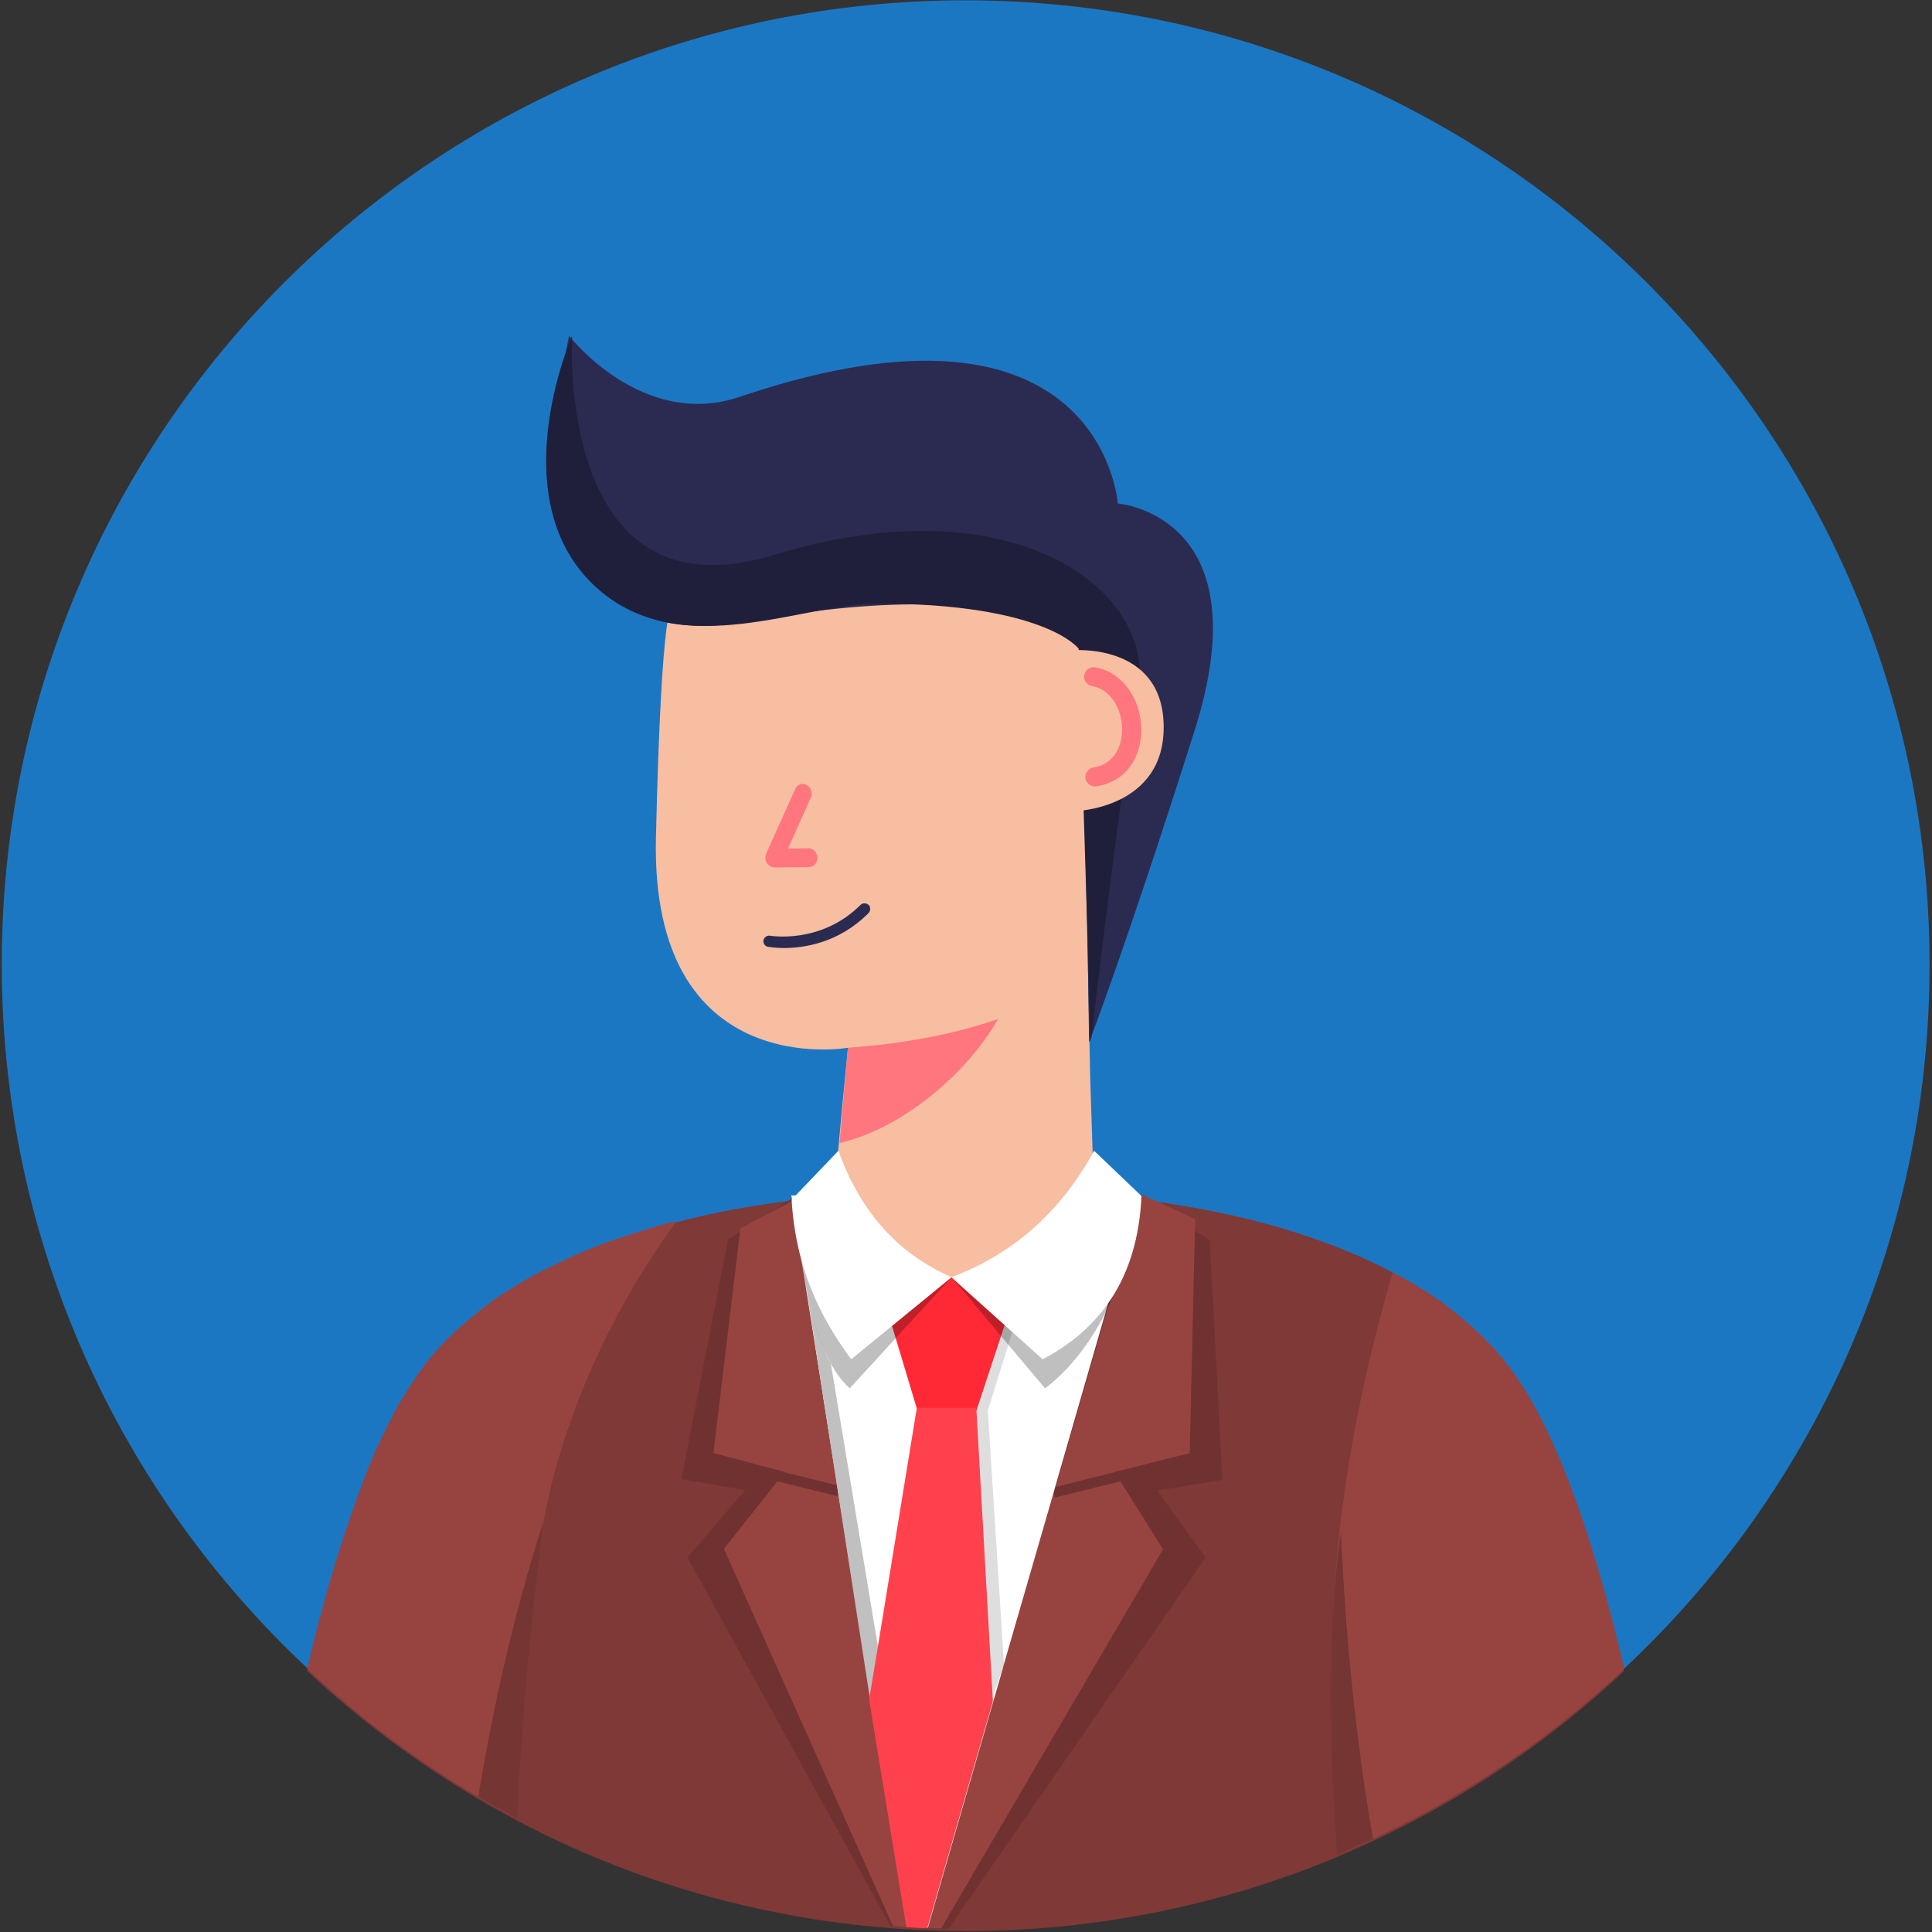 <svg width="516" height="516" viewBox="0 0 516 516" fill="none" xmlns="http://www.w3.org/2000/svg">
<rect x="0" y="0" width="516" height="516" fill="#333333" stroke="none"/>
<path fill-rule="evenodd" clip-rule="evenodd" d="M515.35 257.68C515.35 331.84 483.99 398.64 433.83 445.6C414.15 464.08 391.43 479.44 366.71 491.04C363.99 492.32 361.27 493.52 358.55 494.64L357.11 495.28C326.63 508 293.11 515.04 257.99 515.04C256.47 515.04 254.87 515.04 253.35 514.96C252.71 514.96 252.07 514.96 251.43 514.96C250.71 514.96 249.91 514.88 249.19 514.88C248.71 514.88 248.31 514.88 247.83 514.8H247.75C245.91 514.72 244.15 514.64 242.31 514.56H242.23C240.95 514.48 239.75 514.4 238.47 514.32C238.23 514.32 237.99 514.32 237.75 514.24C201.99 511.44 168.31 501.36 138.15 485.52C137.91 485.44 137.67 485.28 137.43 485.12C134.15 483.36 130.95 481.6 127.83 479.76C111.27 470.08 95.91 458.56 82.07 445.52C31.83 398.56 0.47 331.68 0.47 257.52C0.47 115.36 115.75 0.08 257.91 0.08C400.15 0.24 515.35 115.52 515.35 257.68Z" fill="#1C77C3"/>
<path fill-rule="evenodd" clip-rule="evenodd" d="M404.23 366.72C402.71 364.64 401.11 362.64 399.43 360.72C399.19 360.4 398.87 360.08 398.55 359.76C398.23 359.36 397.91 359.04 397.51 358.64C396.95 358.08 396.39 357.52 395.83 356.96C395.43 356.56 395.03 356.16 394.55 355.76C394.31 355.52 394.15 355.36 393.91 355.2C393.35 354.64 392.71 354.16 392.15 353.6C391.75 353.28 391.35 352.88 390.95 352.56C390.55 352.24 390.23 351.92 389.83 351.6C389.27 351.12 388.63 350.64 388.07 350.16C387.67 349.84 387.27 349.52 386.79 349.2C386.47 348.96 386.15 348.72 385.91 348.48C385.51 348.16 385.11 347.92 384.71 347.6C384.39 347.36 383.99 347.12 383.67 346.88C383.35 346.64 383.03 346.4 382.71 346.24C382.31 346 381.91 345.68 381.51 345.44C381.19 345.2 380.87 345.04 380.63 344.88C380.15 344.56 379.67 344.24 379.19 344C378.95 343.84 378.71 343.68 378.47 343.52C377.83 343.12 377.19 342.72 376.55 342.4C375.91 342 375.27 341.68 374.63 341.28C374.39 341.2 374.15 341.04 373.99 340.96C373.27 340.56 372.55 340.24 371.91 339.84C371.35 339.52 370.79 339.28 370.23 338.96C369.43 338.56 368.55 338.08 367.67 337.68C366.79 337.28 365.99 336.88 365.11 336.48C364.55 336.24 363.99 336 363.43 335.68C362.87 335.44 362.31 335.2 361.67 334.96C360.55 334.48 359.35 334 358.23 333.52C356.71 332.88 355.11 332.32 353.59 331.76C351.67 331.04 349.75 330.4 347.83 329.76C346.79 329.44 345.67 329.04 344.63 328.72C338.23 326.72 331.99 325.2 326.23 324C325.19 323.76 324.15 323.6 323.11 323.36C322.63 323.28 322.07 323.12 321.59 323.04C321.19 322.96 320.71 322.88 320.31 322.8C317.67 322.32 315.11 321.92 312.71 321.52C311.99 321.36 311.19 321.28 310.47 321.2C310.07 321.12 309.75 321.12 309.43 321.04C309.35 321.04 309.35 321.04 309.27 321.04C308.55 320.96 307.83 320.88 307.11 320.72C306.39 320.64 305.67 320.56 304.95 320.48C304.87 320.48 304.87 320.48 304.79 320.48C304.71 320.48 304.55 320.48 304.39 320.4C304.31 320.4 304.15 320.4 304.07 320.4C303.99 320.4 303.91 320.4 303.75 320.4C303.51 320.4 303.27 320.32 303.03 320.32C302.55 320.24 302.15 320.24 301.67 320.16C301.27 320.16 300.87 320.08 300.47 320.08C300.15 320.08 299.83 320 299.59 320C299.27 320 299.03 319.92 298.71 319.92C298.63 319.92 298.55 319.92 298.55 319.92C298.31 319.92 298.15 319.92 297.91 319.84C296.87 319.76 295.91 319.68 295.19 319.6C294.39 319.52 293.75 319.52 293.27 319.52C293.11 319.52 292.95 319.52 292.87 319.52C292.47 319.52 292.31 319.52 292.23 319.52H223.91C223.91 319.52 223.59 319.52 223.11 319.6C222.63 319.6 221.83 319.68 220.87 319.76C220.47 319.76 220.07 319.84 219.59 319.84C218.95 319.92 218.31 319.92 217.59 320C217.43 320 217.19 320 217.03 320.08C216.87 320.08 216.63 320.08 216.47 320.16C216.07 320.24 215.67 320.24 215.27 320.32C215.19 320.32 215.11 320.32 215.03 320.32C214.71 320.4 214.39 320.4 213.99 320.4C213.67 320.4 213.27 320.48 212.95 320.48H212.87C212.63 320.48 212.47 320.56 212.23 320.56C212.07 320.56 211.99 320.56 211.83 320.64C211.75 320.64 211.67 320.64 211.59 320.64H211.51H211.43C211.27 320.64 211.19 320.64 211.03 320.72C210.55 320.8 210.15 320.8 209.67 320.88C207.91 321.12 205.99 321.36 203.99 321.68C203.43 321.76 202.95 321.84 202.39 321.92C199.67 322.32 196.71 322.88 193.67 323.44C193.35 323.52 192.95 323.6 192.63 323.68C188.87 324.4 184.87 325.36 180.79 326.4C179.75 326.64 178.63 326.96 177.59 327.28C177.03 327.44 176.55 327.6 175.99 327.76C175.27 327.92 174.63 328.16 173.91 328.4C172.95 328.64 172.07 328.96 171.11 329.28C170.63 329.44 170.07 329.6 169.59 329.76C168.71 330.08 167.75 330.32 166.87 330.64C166.15 330.88 165.35 331.12 164.63 331.36C163.19 331.92 161.67 332.4 160.15 332.96C159.43 333.28 158.71 333.52 157.91 333.84C157.27 334.08 156.63 334.32 155.99 334.64C155.43 334.88 154.87 335.12 154.23 335.36C153.67 335.6 153.19 335.84 152.63 336.08C152.63 336.08 152.55 336.08 152.55 336.16C152.47 336.16 152.47 336.24 152.39 336.24C152.23 336.32 152.07 336.4 151.91 336.48C151.19 336.8 150.47 337.12 149.75 337.52C148.55 338.08 147.43 338.64 146.31 339.2C145.59 339.6 144.79 339.92 144.07 340.32C143.83 340.4 143.67 340.56 143.43 340.64C143.19 340.72 143.03 340.88 142.79 340.96C142.39 341.2 141.91 341.44 141.51 341.68C141.19 341.84 140.87 342 140.55 342.24C139.83 342.64 139.11 343.04 138.39 343.52C137.75 343.92 137.11 344.32 136.47 344.72C135.83 345.12 135.19 345.52 134.55 345.92C134.39 346 134.23 346.16 133.99 346.24C133.67 346.48 133.43 346.64 133.11 346.88C132.95 346.96 132.79 347.12 132.63 347.2C132.31 347.36 132.07 347.6 131.83 347.76C131.83 347.76 131.83 347.76 131.75 347.76C131.67 347.76 131.67 347.84 131.59 347.84C131.59 347.84 131.51 347.84 131.51 347.92C131.35 348 131.27 348.08 131.11 348.16C130.79 348.4 130.47 348.64 130.15 348.88C130.15 348.88 130.07 348.88 130.07 348.96C130.07 348.96 130.07 348.96 129.99 348.96C129.51 349.28 128.95 349.68 128.47 350.08C128.15 350.32 127.83 350.56 127.59 350.8C126.31 351.76 125.11 352.8 123.91 353.84C123.27 354.4 122.63 354.96 121.99 355.52C121.35 356.08 120.71 356.72 120.15 357.28C119.51 357.92 118.95 358.48 118.31 359.12C117.75 359.76 117.11 360.4 116.55 361.04C115.99 361.68 115.43 362.32 114.87 362.96C114.31 363.6 113.83 364.24 113.35 364.88C113.35 364.96 113.27 364.96 113.27 365.04C112.79 365.68 112.23 366.4 111.75 367.12C111.43 367.6 111.03 368.08 110.71 368.64C110.71 368.64 110.71 368.64 110.71 368.72C110.55 368.96 110.39 369.2 110.23 369.44C109.43 370.64 108.71 371.84 107.91 373.12C107.83 373.28 107.75 373.36 107.67 373.52C107.67 373.52 107.67 373.6 107.59 373.6L107.51 373.68C107.27 374.08 107.03 374.48 106.79 374.88C106.63 375.12 106.47 375.44 106.31 375.68C105.59 376.96 104.95 378.16 104.31 379.52C103.91 380.32 103.51 381.04 103.11 381.84C102.47 383.12 101.91 384.32 101.27 385.68C101.03 386.16 100.87 386.56 100.63 387.04C99.83 388.88 99.03 390.8 98.23 392.72C98.07 393.04 97.99 393.28 97.91 393.6C96.87 396.08 95.91 398.64 95.03 401.2C94.71 402.16 94.39 403.04 94.07 404C93.67 405.04 93.35 406.08 93.03 407.12C92.79 407.76 92.55 408.48 92.31 409.12C92.07 409.76 91.91 410.48 91.67 411.12C91.35 412 91.11 412.88 90.79 413.84C90.79 413.92 90.79 414 90.71 414.08C90.15 415.84 89.67 417.6 89.11 419.28C88.87 420.16 88.55 421.12 88.31 422C88.23 422.32 88.15 422.64 87.99 422.96V423.04C87.91 423.2 87.91 423.36 87.83 423.52C87.43 424.88 87.03 426.24 86.71 427.6C86.55 428.24 86.39 428.88 86.23 429.52C85.99 430.4 85.75 431.2 85.51 432.08C85.43 432.32 85.35 432.64 85.27 432.88C84.79 434.56 84.39 436.32 83.99 438C83.91 438.16 83.91 438.32 83.83 438.56C83.83 438.64 83.75 438.8 83.75 438.88C83.11 441.36 82.55 443.84 81.99 446.24C95.91 459.28 111.27 470.72 127.75 480.48C130.87 482.32 134.15 484.08 137.35 485.84C137.59 486 137.83 486.08 138.07 486.24C168.23 502.16 201.91 512.16 237.67 514.96C237.91 514.96 238.15 514.96 238.39 515.04C239.59 515.12 240.87 515.2 242.15 515.28H242.23C244.07 515.36 245.83 515.52 247.67 515.52H247.75C248.23 515.52 248.63 515.6 249.11 515.6C249.83 515.6 250.55 515.68 251.35 515.68C251.99 515.68 252.63 515.68 253.27 515.68C254.79 515.68 256.31 515.76 257.91 515.76C293.03 515.76 326.55 508.72 357.03 496L358.47 495.36C361.27 494.16 363.99 492.96 366.63 491.76C391.43 480.16 414.07 464.8 433.75 446.32C426.71 415.28 416.95 384.56 404.23 366.72Z" fill="#7F3937"/>
<path fill-rule="evenodd" clip-rule="evenodd" d="M433.83 445.68C414.15 464.16 391.43 479.52 366.71 491.12C363.99 492.4 361.27 493.6 358.55 494.72C357.75 483.04 356.95 470.16 356.23 456.24C355.67 446.4 355.75 436.56 356.31 426.88C356.31 426.8 356.31 426.72 356.31 426.64C358.15 393.28 365.43 362 371.99 339.84C372.71 340.24 373.43 340.56 374.07 340.96C374.31 341.12 374.47 341.2 374.71 341.28C375.35 341.68 375.99 342 376.63 342.4C377.27 342.8 377.91 343.12 378.55 343.52C378.79 343.68 379.03 343.84 379.27 344C379.75 344.24 380.23 344.56 380.71 344.88C381.03 345.04 381.35 345.28 381.59 345.44C381.99 345.68 382.39 346 382.79 346.24C383.11 346.48 383.43 346.72 383.75 346.88C384.07 347.12 384.47 347.36 384.79 347.6C385.19 347.84 385.59 348.16 385.99 348.48C386.31 348.72 386.63 348.96 386.87 349.2C387.27 349.52 387.75 349.84 388.15 350.16C388.79 350.64 389.35 351.12 389.91 351.6C390.31 351.92 390.63 352.24 391.03 352.56C391.43 352.88 391.83 353.28 392.23 353.6C392.79 354.08 393.43 354.64 393.99 355.2C394.23 355.36 394.39 355.6 394.63 355.76C395.03 356.16 395.51 356.56 395.91 356.96C396.47 357.52 397.03 358.08 397.59 358.64C397.99 358.96 398.31 359.36 398.63 359.76C398.95 360.08 399.19 360.4 399.51 360.72C401.19 362.64 402.79 364.64 404.31 366.72C416.95 384.56 426.71 415.28 433.83 445.68Z" fill="#974441"/>
<path fill-rule="evenodd" clip-rule="evenodd" d="M180.71 326.08C169.27 341.76 156.47 363.84 148.63 391.44C147.27 396.16 146.07 401.6 144.95 407.52C140.87 429.2 138.47 457.68 137.43 485.28C134.15 483.52 130.95 481.76 127.83 479.92C111.27 470.24 95.91 458.72 82.07 445.68C82.63 443.2 83.27 440.72 83.83 438.32C83.91 438.08 83.91 437.84 83.99 437.68C83.99 437.6 83.99 437.6 84.07 437.52C84.47 435.76 84.95 434.08 85.35 432.4C85.43 432.16 85.51 431.84 85.59 431.6C85.83 430.72 86.07 429.92 86.31 429.04C86.47 428.4 86.63 427.76 86.79 427.12C87.19 425.76 87.51 424.4 87.91 423.04C87.99 422.88 87.99 422.64 88.07 422.48C88.15 422.16 88.23 421.84 88.39 421.52C88.63 420.64 88.95 419.68 89.19 418.8C89.67 417.04 90.23 415.28 90.79 413.6C90.79 413.52 90.87 413.44 90.87 413.36C91.19 412.48 91.43 411.6 91.75 410.64C91.99 410 92.15 409.36 92.39 408.64C92.63 408 92.87 407.28 93.11 406.64C93.43 405.6 93.83 404.56 94.15 403.52C94.47 402.56 94.79 401.68 95.11 400.72C96.07 398.16 97.03 395.6 97.99 393.12C98.07 392.8 98.23 392.56 98.31 392.24C99.11 390.32 99.91 388.4 100.71 386.56C100.95 386.08 101.11 385.68 101.35 385.2C101.99 383.92 102.55 382.64 103.19 381.36C103.59 380.56 103.99 379.84 104.39 379.04C105.03 377.76 105.75 376.48 106.39 375.2C106.55 374.96 106.71 374.72 106.87 374.4C107.11 374 107.35 373.6 107.59 373.2C107.59 373.2 107.59 373.12 107.67 373.12C107.67 373.12 107.67 373.04 107.75 373.04V372.96C107.83 372.88 107.91 372.72 107.99 372.64C108.71 371.36 109.51 370.16 110.31 368.96C110.47 368.72 110.63 368.48 110.79 368.24C111.11 367.76 111.51 367.2 111.83 366.72C112.31 366 112.87 365.36 113.35 364.64C113.35 364.56 113.43 364.56 113.43 364.48C113.91 363.84 114.47 363.2 114.95 362.56C115.51 361.92 116.07 361.2 116.63 360.64C117.19 360 117.75 359.36 118.39 358.72C118.95 358.08 119.59 357.52 120.23 356.88C120.87 356.24 121.51 355.68 122.07 355.12C122.71 354.56 123.35 354 123.99 353.44C125.19 352.4 126.47 351.36 127.67 350.4C127.99 350.16 128.31 349.92 128.55 349.68C129.03 349.28 129.51 348.96 130.07 348.56C130.15 348.56 130.15 348.48 130.15 348.48C130.47 348.24 130.79 348 131.11 347.76C131.19 347.68 131.27 347.68 131.27 347.6C131.35 347.52 131.43 347.52 131.43 347.44C131.43 347.44 131.43 347.36 131.51 347.36C131.59 347.28 131.59 347.28 131.67 347.28C131.67 347.28 131.67 347.28 131.75 347.28C131.99 347.04 132.31 346.88 132.55 346.72C132.71 346.56 132.87 346.48 133.03 346.4C133.35 346.16 133.59 346 133.91 345.76C134.07 345.68 134.23 345.52 134.47 345.44C135.11 345.04 135.75 344.64 136.39 344.24C137.03 343.84 137.67 343.44 138.31 343.04C139.03 342.64 139.75 342.16 140.47 341.76C140.79 341.6 141.11 341.44 141.43 341.2C141.83 340.96 142.31 340.72 142.71 340.48C142.95 340.4 143.11 340.24 143.35 340.16C143.59 340 143.75 339.92 143.99 339.84C144.71 339.44 145.43 339.04 146.23 338.72C147.35 338.16 148.55 337.6 149.67 337.04C150.39 336.72 151.11 336.4 151.83 336C152.07 335.92 152.23 335.84 152.39 335.76C152.39 335.76 152.47 335.76 152.47 335.68C153.03 335.44 153.51 335.2 154.07 334.96C154.63 334.72 155.19 334.48 155.83 334.24C156.47 334 157.11 333.68 157.75 333.44C158.47 333.12 159.19 332.88 159.99 332.56C161.51 332 162.95 331.44 164.47 330.96C165.19 330.72 165.99 330.48 166.71 330.24C167.59 329.92 168.55 329.6 169.43 329.36C169.91 329.2 170.47 329.04 170.95 328.88C171.91 328.56 172.79 328.32 173.75 328C174.47 327.76 175.11 327.6 175.83 327.36C176.39 327.2 176.95 327.04 177.43 326.88C178.63 326.64 179.67 326.4 180.71 326.08Z" fill="#974441"/>
<path fill-rule="evenodd" clip-rule="evenodd" d="M145.11 406.48C145.11 406.8 145.03 407.2 144.95 407.52C141.51 435.12 139.19 461.04 138.07 485.6C137.83 485.52 137.59 485.36 137.35 485.2C134.07 483.44 130.87 481.68 127.75 479.84C131.83 455.2 137.27 430.88 145.11 406.48Z" fill="#753532"/>
<path fill-rule="evenodd" clip-rule="evenodd" d="M309.11 398.08L321.99 416L253.35 515.12C252.71 515.12 252.07 515.12 251.43 515.12C250.71 515.12 249.91 515.04 249.19 515.04L265.27 468.64L288.79 396.64L289.19 395.36L289.67 393.84L295.51 376.08L302.23 335.52L304.71 320.64L304.87 319.52L304.95 319.6L307.03 320.96L319.03 328.64L323.11 331.2L326.47 395.28L309.11 398.08Z" fill="#703230"/>
<path fill-rule="evenodd" clip-rule="evenodd" d="M242.31 514.64H242.23C240.95 514.56 239.75 514.48 238.47 514.4C238.23 514.4 237.99 514.4 237.75 514.32L183.59 415.92L199.03 398L181.99 395.04L194.47 330.96L197.51 329.04L206.31 323.36H206.39L210.95 320.48L211.43 320.16L211.59 320.08L212.71 319.36L212.79 320V320.24L212.87 321.6L213.35 330.16V330.24L213.51 332.72L213.67 334.96L215.91 376L219.35 394.72L219.59 395.76L219.91 397.44L233.03 468.64L241.83 511.84L242.07 513.2L242.31 514.64Z" fill="#703230"/>
<path fill-rule="evenodd" clip-rule="evenodd" d="M242.23 514.64L232.95 453.04L232.71 451.36L224.71 398.48L224.47 396.96L223.59 396.56L223.51 396.48L219.27 394.56L211.35 390.96L209.67 393.04L208.55 394.48L193.35 413.68L238.47 514.32C239.75 514.48 240.95 514.56 242.23 514.64Z" fill="#974441"/>
<path fill-rule="evenodd" clip-rule="evenodd" d="M310.63 413.76L251.35 515.04C250.63 515.04 249.83 514.96 249.11 514.96C248.63 514.96 248.23 514.96 247.75 514.88H247.67L265.11 454L266.71 448.48V448.4L267.99 443.84V443.76L281.03 398.32L281.43 396.88L281.83 396.72L281.91 396.64L289.59 393.52L296.23 390.8L297.51 392.88L298.15 393.92L310.63 413.76Z" fill="#974441"/>
<path fill-rule="evenodd" clip-rule="evenodd" d="M214.87 318.96L197.75 328.08L190.55 388.08L224.47 397.04L214.87 318.96Z" fill="#974441"/>
<path d="M202.512 391.494L201.84 394.213L223.663 399.608L224.335 396.89L202.512 391.494Z" fill="#703230"/>
<path d="M302.851 391.864L281.028 397.257L281.699 399.975L303.523 394.582L302.851 391.864Z" fill="#703230"/>
<path fill-rule="evenodd" clip-rule="evenodd" d="M304.79 318.96L319.19 325.6L317.75 388.08L281.99 397.12L304.79 318.96Z" fill="#974441"/>
<path fill-rule="evenodd" clip-rule="evenodd" d="M211.35 319.36L211.51 320.16V320.24L211.59 320.48V320.72L213.51 332.72L214.07 336.4C214.07 336.64 214.15 336.8 214.15 337.04V337.12L215.03 342.56L219.67 371.84L219.99 374L223.59 396.64V396.8L223.83 398.32L232.47 452.8L232.55 453.2L241.99 513.04L242.23 514.56H242.31C244.15 514.64 245.91 514.8 247.75 514.8H247.83L251.03 503.68L265.27 454.48L267.91 445.36V445.28L268.15 444.4L281.51 398.24L281.91 396.8L295.35 350.24L295.99 348L301.59 328.64L303.99 320.32L304.31 319.28H211.35V319.36Z" fill="white"/>
<path fill-rule="evenodd" clip-rule="evenodd" d="M221.91 364.24L236.47 451.68L232.31 453.44L215.19 342.88C216.23 350.24 219.51 360.16 221.91 364.24Z" fill="#C0C0C0"/>
<path opacity="0.13" fill-rule="evenodd" clip-rule="evenodd" d="M271.83 351.04L263.83 376.72L268.15 444.64L257.91 473.84L257.83 376L266.95 347.04L271.83 351.04Z" fill="black"/>
<path fill-rule="evenodd" clip-rule="evenodd" d="M236.47 348.24L245.03 376.72H260.79L271.75 343.52L253.91 341.12L236.47 348.24Z" fill="#FF2936"/>
<path opacity="0.25" fill-rule="evenodd" clip-rule="evenodd" d="M226.71 314.8C233.43 329.2 240.39 333.28 254.15 341.12L226.95 370.8C217.27 362.08 213.75 339.76 212.71 321.84L226.71 314.8Z" fill="black"/>
<path opacity="0.25" fill-rule="evenodd" clip-rule="evenodd" d="M291.19 314.8C284.47 329.2 270.63 339.6 254.15 341.12L279.11 370.8C290.07 362.56 300.63 345.36 301.75 327.44L291.19 314.8Z" fill="black"/>
<path fill-rule="evenodd" clip-rule="evenodd" d="M265.19 454.08L265.11 453.2L260.79 376.64L260.71 376H244.87L244.79 376.48L234.39 440.24L232.55 451.44L232.31 452.88L232.23 453.36L232.15 454L241.59 511.84L242.07 514.72H242.15C243.99 514.8 245.75 514.96 247.59 514.96H247.67L250.87 503.84L265.11 454.64L265.19 454.08Z" fill="#FF414D"/>
<path fill-rule="evenodd" clip-rule="evenodd" d="M288.15 145.76L291.19 288.48L292.31 322.64C292.31 322.64 287.59 342.96 253.19 340.96C226.07 339.36 222.23 327.52 223.11 316.16C223.91 305.6 226.47 279.84 226.47 279.84C226.47 279.84 173.67 289.2 175.19 223.68C176.71 158.08 179.59 162.16 179.59 162.16L257.35 126.88L288.15 145.76Z" fill="#F8BEA1"/>
<path d="M209.35 253.2C206.95 253.2 205.35 252.88 205.11 252.88C204.31 252.72 203.75 251.92 203.91 251.12C204.07 250.32 204.87 249.76 205.67 249.92C205.83 249.92 219.27 252.24 229.83 241.68C230.39 241.12 231.35 241.12 231.99 241.68C232.55 242.24 232.55 243.2 231.99 243.84C223.99 251.92 214.63 253.2 209.35 253.2Z" fill="#2B2B51"/>
<path fill-rule="evenodd" clip-rule="evenodd" d="M223.91 307.36C229.59 323.04 239.27 334.64 254.15 341.12L227.35 363.04C218.87 351.6 212.47 338.32 211.43 320.4L223.91 307.36Z" fill="white"/>
<path fill-rule="evenodd" clip-rule="evenodd" d="M292.23 307.36C282.87 324.4 269.91 335.2 254.07 341.12L278.47 363.04C293.35 355.2 303.83 342 304.87 319.44L292.23 307.36Z" fill="white"/>
<path fill-rule="evenodd" clip-rule="evenodd" d="M289.35 173.68C288.55 176.48 280.87 151.44 199.51 166C131.35 178.16 151.99 89.68 151.99 89.68C151.99 89.68 171.43 114.8 197.51 106C294.39 73.2 298.55 134.48 298.55 134.48C298.55 134.48 337.35 137.44 319.03 195.2C300.71 252.96 290.87 278.4 290.87 278.4L289.35 173.68Z" fill="#2B2B51"/>
<path fill-rule="evenodd" clip-rule="evenodd" d="M152.79 89.68C152.79 89.68 148.23 166 206.55 148.24C271.91 128.32 308.63 158.64 303.99 184C299.35 209.36 291.35 278.32 291.35 278.32L288.07 173.2C288.07 173.2 279.03 161.2 234.31 161.2C214.39 161.2 182.63 176.72 160.23 157.76C133.03 134.56 152.79 89.68 152.79 89.68Z" fill="#1F1F3B"/>
<path fill-rule="evenodd" clip-rule="evenodd" d="M212.39 210.72L204.63 228C204.31 228.8 204.31 229.76 204.79 230.48C205.27 231.2 205.99 231.68 206.79 231.68L216.07 231.6C217.35 231.6 218.31 230.48 218.31 229.04C218.31 227.68 217.19 226.56 215.91 226.56L210.47 226.64L216.55 213.04C217.11 211.84 216.63 210.32 215.51 209.68C214.39 208.96 212.95 209.44 212.39 210.72Z" fill="#FF767E"/>
<path fill-rule="evenodd" clip-rule="evenodd" d="M226.47 279.84C242.63 278.64 255.67 275.92 266.55 272.16C258.07 287.12 240.47 301.6 224.23 305.28L226.47 279.84Z" fill="#FF767E"/>
<path fill-rule="evenodd" clip-rule="evenodd" d="M286.23 173.68C286.23 173.68 310.31 171.44 310.79 193.6C311.27 216 287.19 216.64 287.19 216.64L273.75 196.8L286.23 173.68Z" fill="#F8BEA1"/>
<path fill-rule="evenodd" clip-rule="evenodd" d="M291.59 183.2C296.79 184.16 299.51 189.36 299.67 194.32C299.83 199.2 297.59 204.16 292.07 204.96C290.71 205.2 289.67 206.48 289.91 207.84C290.07 209.2 291.43 210.24 292.79 210C301.19 208.8 305.11 201.6 304.79 194.16C304.55 186.88 300.07 179.6 292.55 178.24C291.19 178 289.83 178.88 289.59 180.24C289.27 181.6 290.23 182.96 291.59 183.2Z" fill="#FF767E"/>
<path fill-rule="evenodd" clip-rule="evenodd" d="M358.55 494.72C361.35 493.52 364.07 492.32 366.71 491.12C361.91 463.92 359.19 434.16 358.15 409.12C357.35 414.56 356.71 420.48 356.31 426.64C356.31 426.72 356.31 426.8 356.31 426.88C354.87 447.28 355.43 471.12 357.11 495.36L358.55 494.72Z" fill="#753532"/>
</svg>
